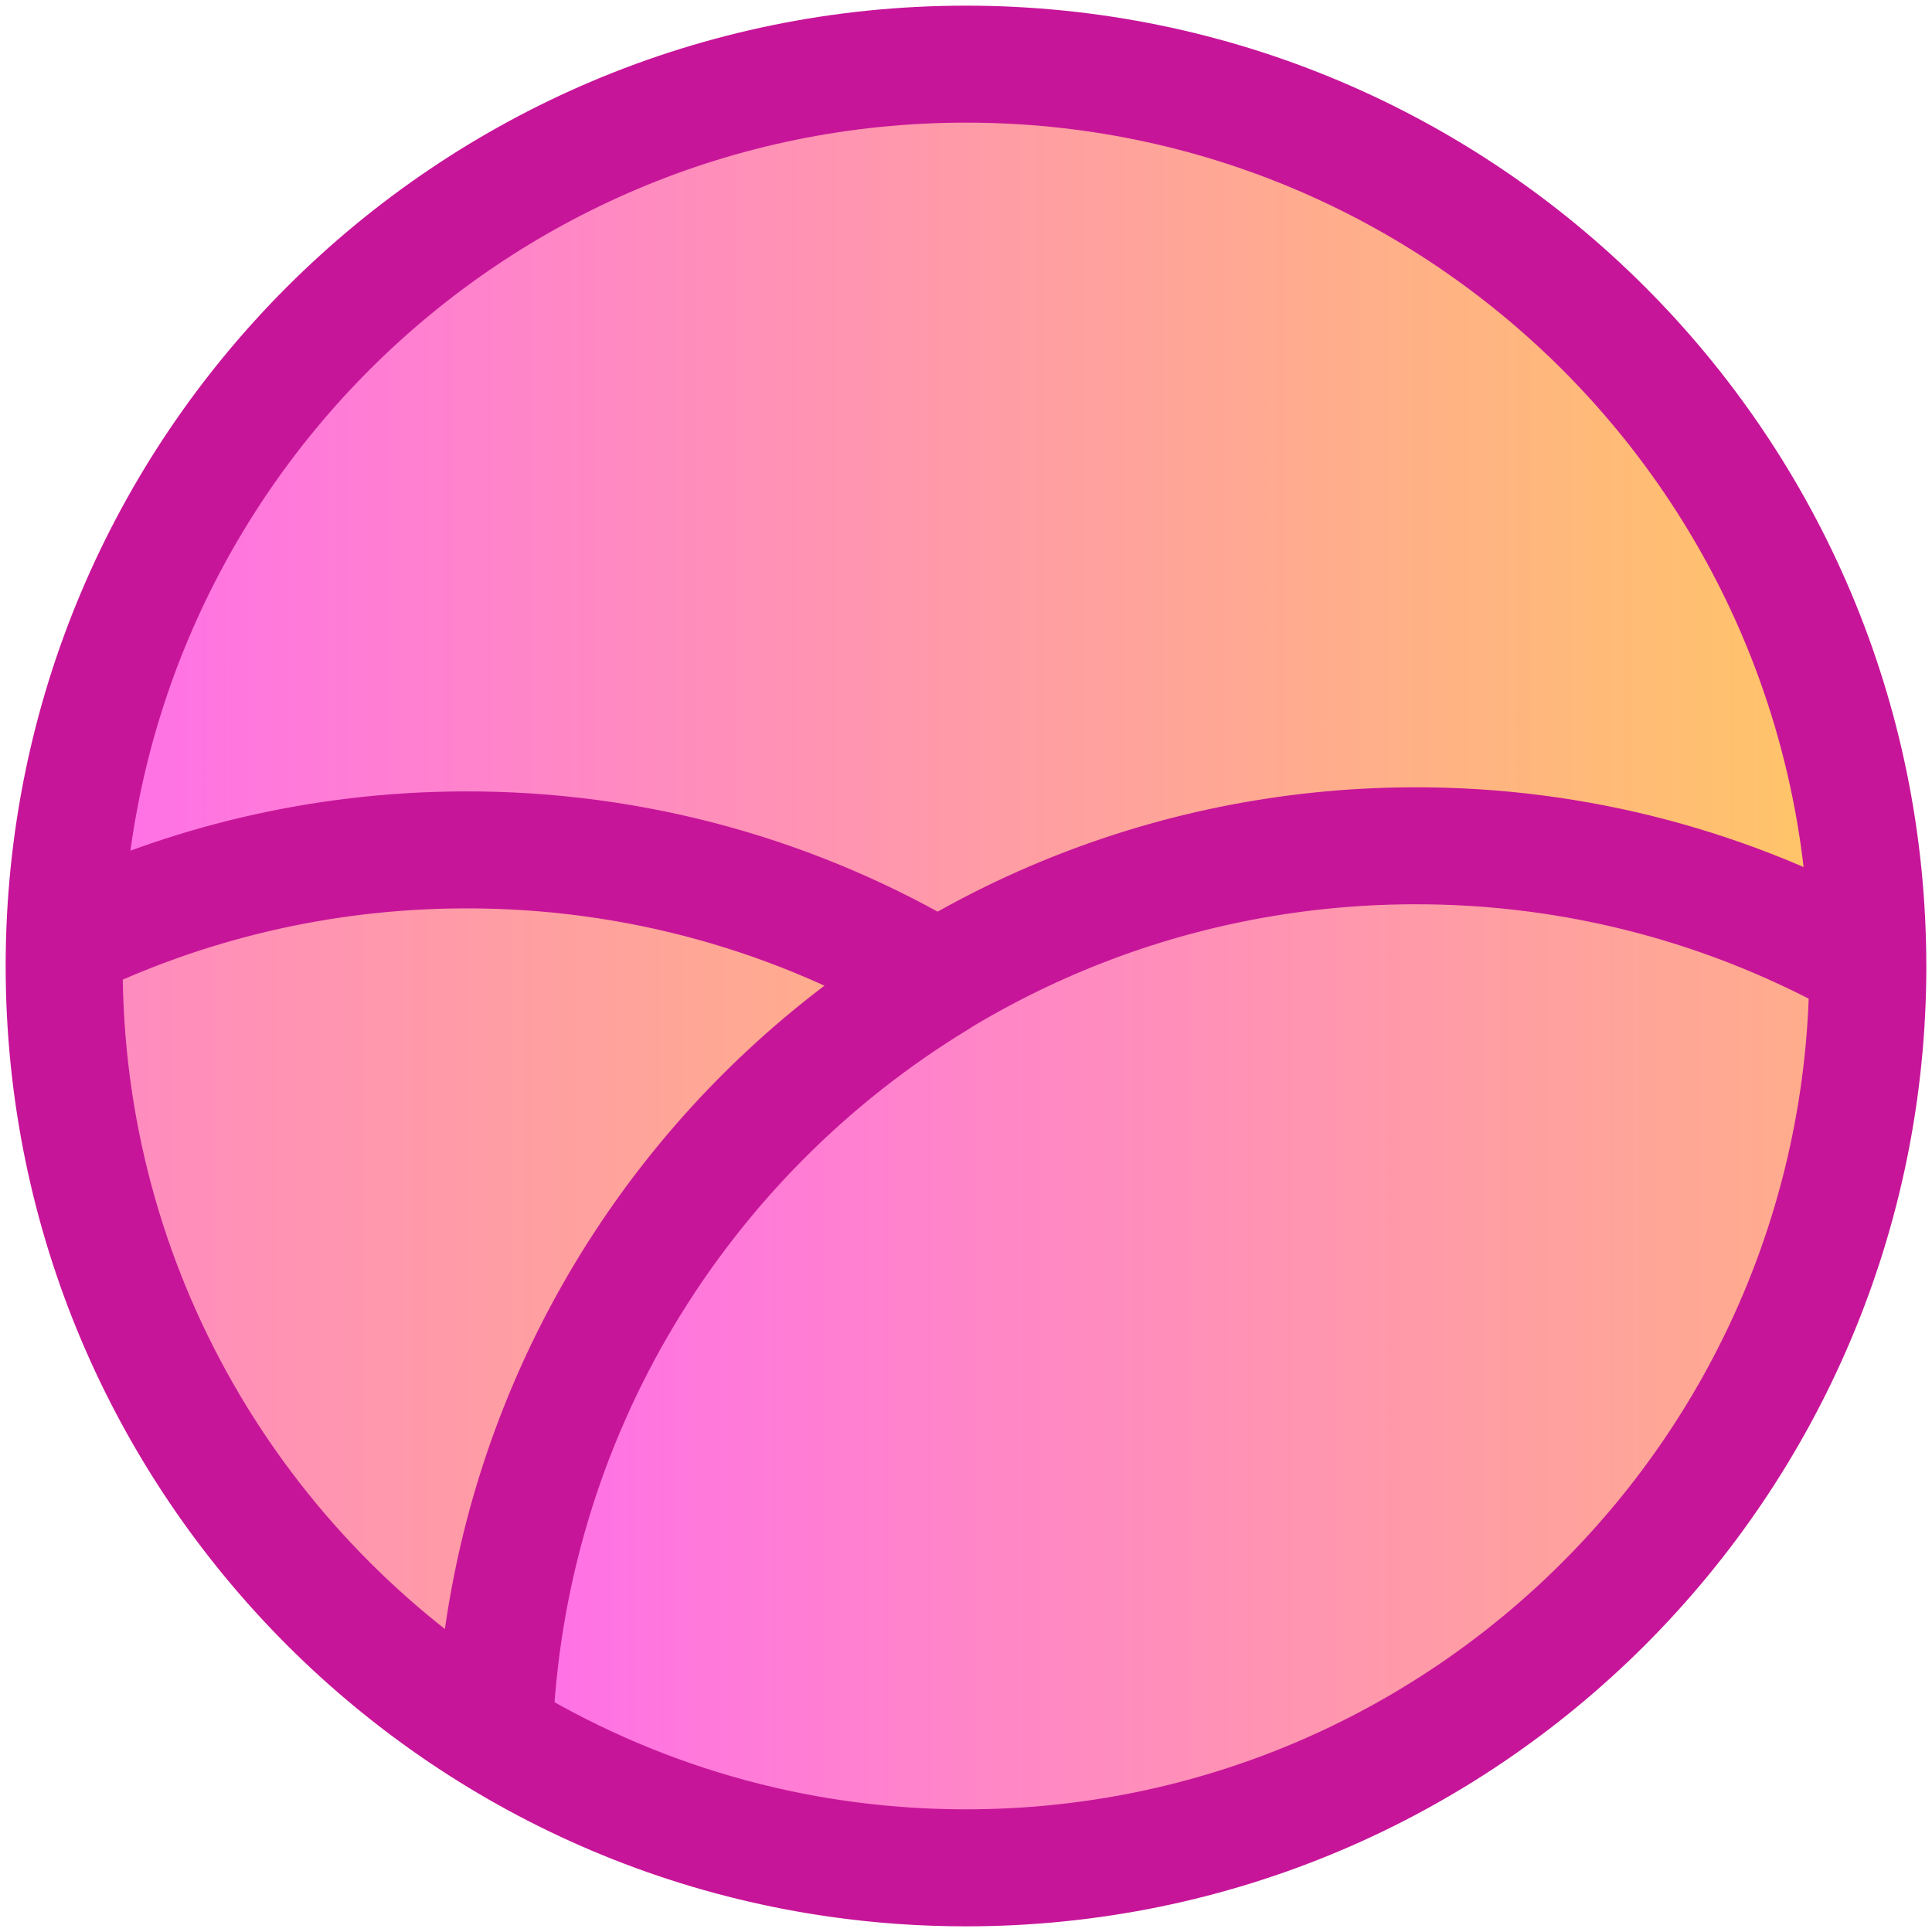<svg xmlns="http://www.w3.org/2000/svg" xml:space="preserve" stroke-miterlimit="10" style="fill-rule:nonzero;clip-rule:evenodd;stroke-linecap:round;stroke-linejoin:round" viewBox="0 0 1024 1024"><defs><linearGradient id="a" x1="61" x2="963" y1="512" y2="512" gradientUnits="userSpaceOnUse"><stop offset="0" stop-color="#ff71e7"/><stop offset=".993" stop-color="#ffc469"/></linearGradient><linearGradient id="b" x1="285.3" x2="1228.5" y1="948.5" y2="948.5" gradientUnits="userSpaceOnUse"><stop offset="0" stop-color="#ff71e7"/><stop offset=".993" stop-color="#ffc469"/></linearGradient><linearGradient id="c" x1="-231.2" x2="712" y1="951" y2="951" gradientUnits="userSpaceOnUse"><stop offset="0" stop-color="#ff71e7"/><stop offset=".993" stop-color="#ffc469"/></linearGradient></defs><path fill="url(#a)" d="M34 512C34 248.008 248.008 34 512 34s478 214.008 478 478-214.008 478-478 478S34 775.992 34 512"/><path fill="url(#b)" d="M748.412 449.005C485.086 450.152 271.392 658.997 262 919.466 334.747 964.159 420.382 990 512.056 990 776.018 990 990 776.279 990 512.639c0-.354-.028-.702-.028-1.057-71.383-40.129-153.791-62.959-241.56-62.577"/><path fill="url(#c)" d="M244.75 451.005c-75.441.33-146.797 17.848-210.427 48.791-.112 4.25-.323 8.485-.323 12.763C34 684.882 124.962 835.871 261.32 920c6.096-169.739 98.522-317.516 234.68-400.412-73.504-43.898-159.46-68.984-251.25-68.583"/><path fill="none" stroke="#c71599" stroke-width="62" d="M261.921 919.367C125.21 835.254 34.011 684.294 34.011 512.004c0-4.278.212-8.511.323-12.762 63.796-30.936 135.338-48.451 210.974-48.782 92.03-.401 178.209 24.682 251.905 68.571C360.7 601.912 268.034 749.66 261.921 919.367m0 0c9.395-260.813 223.11-469.933 486.461-471.082 87.778-.382 170.194 22.477 241.58 62.66.01.355.038.704.038 1.059C990 775.991 775.991 990 512.004 990c-91.684 0-177.327-25.876-250.083-70.633M34 511.992C34 248.005 248.005 34 511.992 34s477.989 214.005 477.989 477.992-214 477.989-477.989 477.989S34 775.981 34 511.992"/></svg>